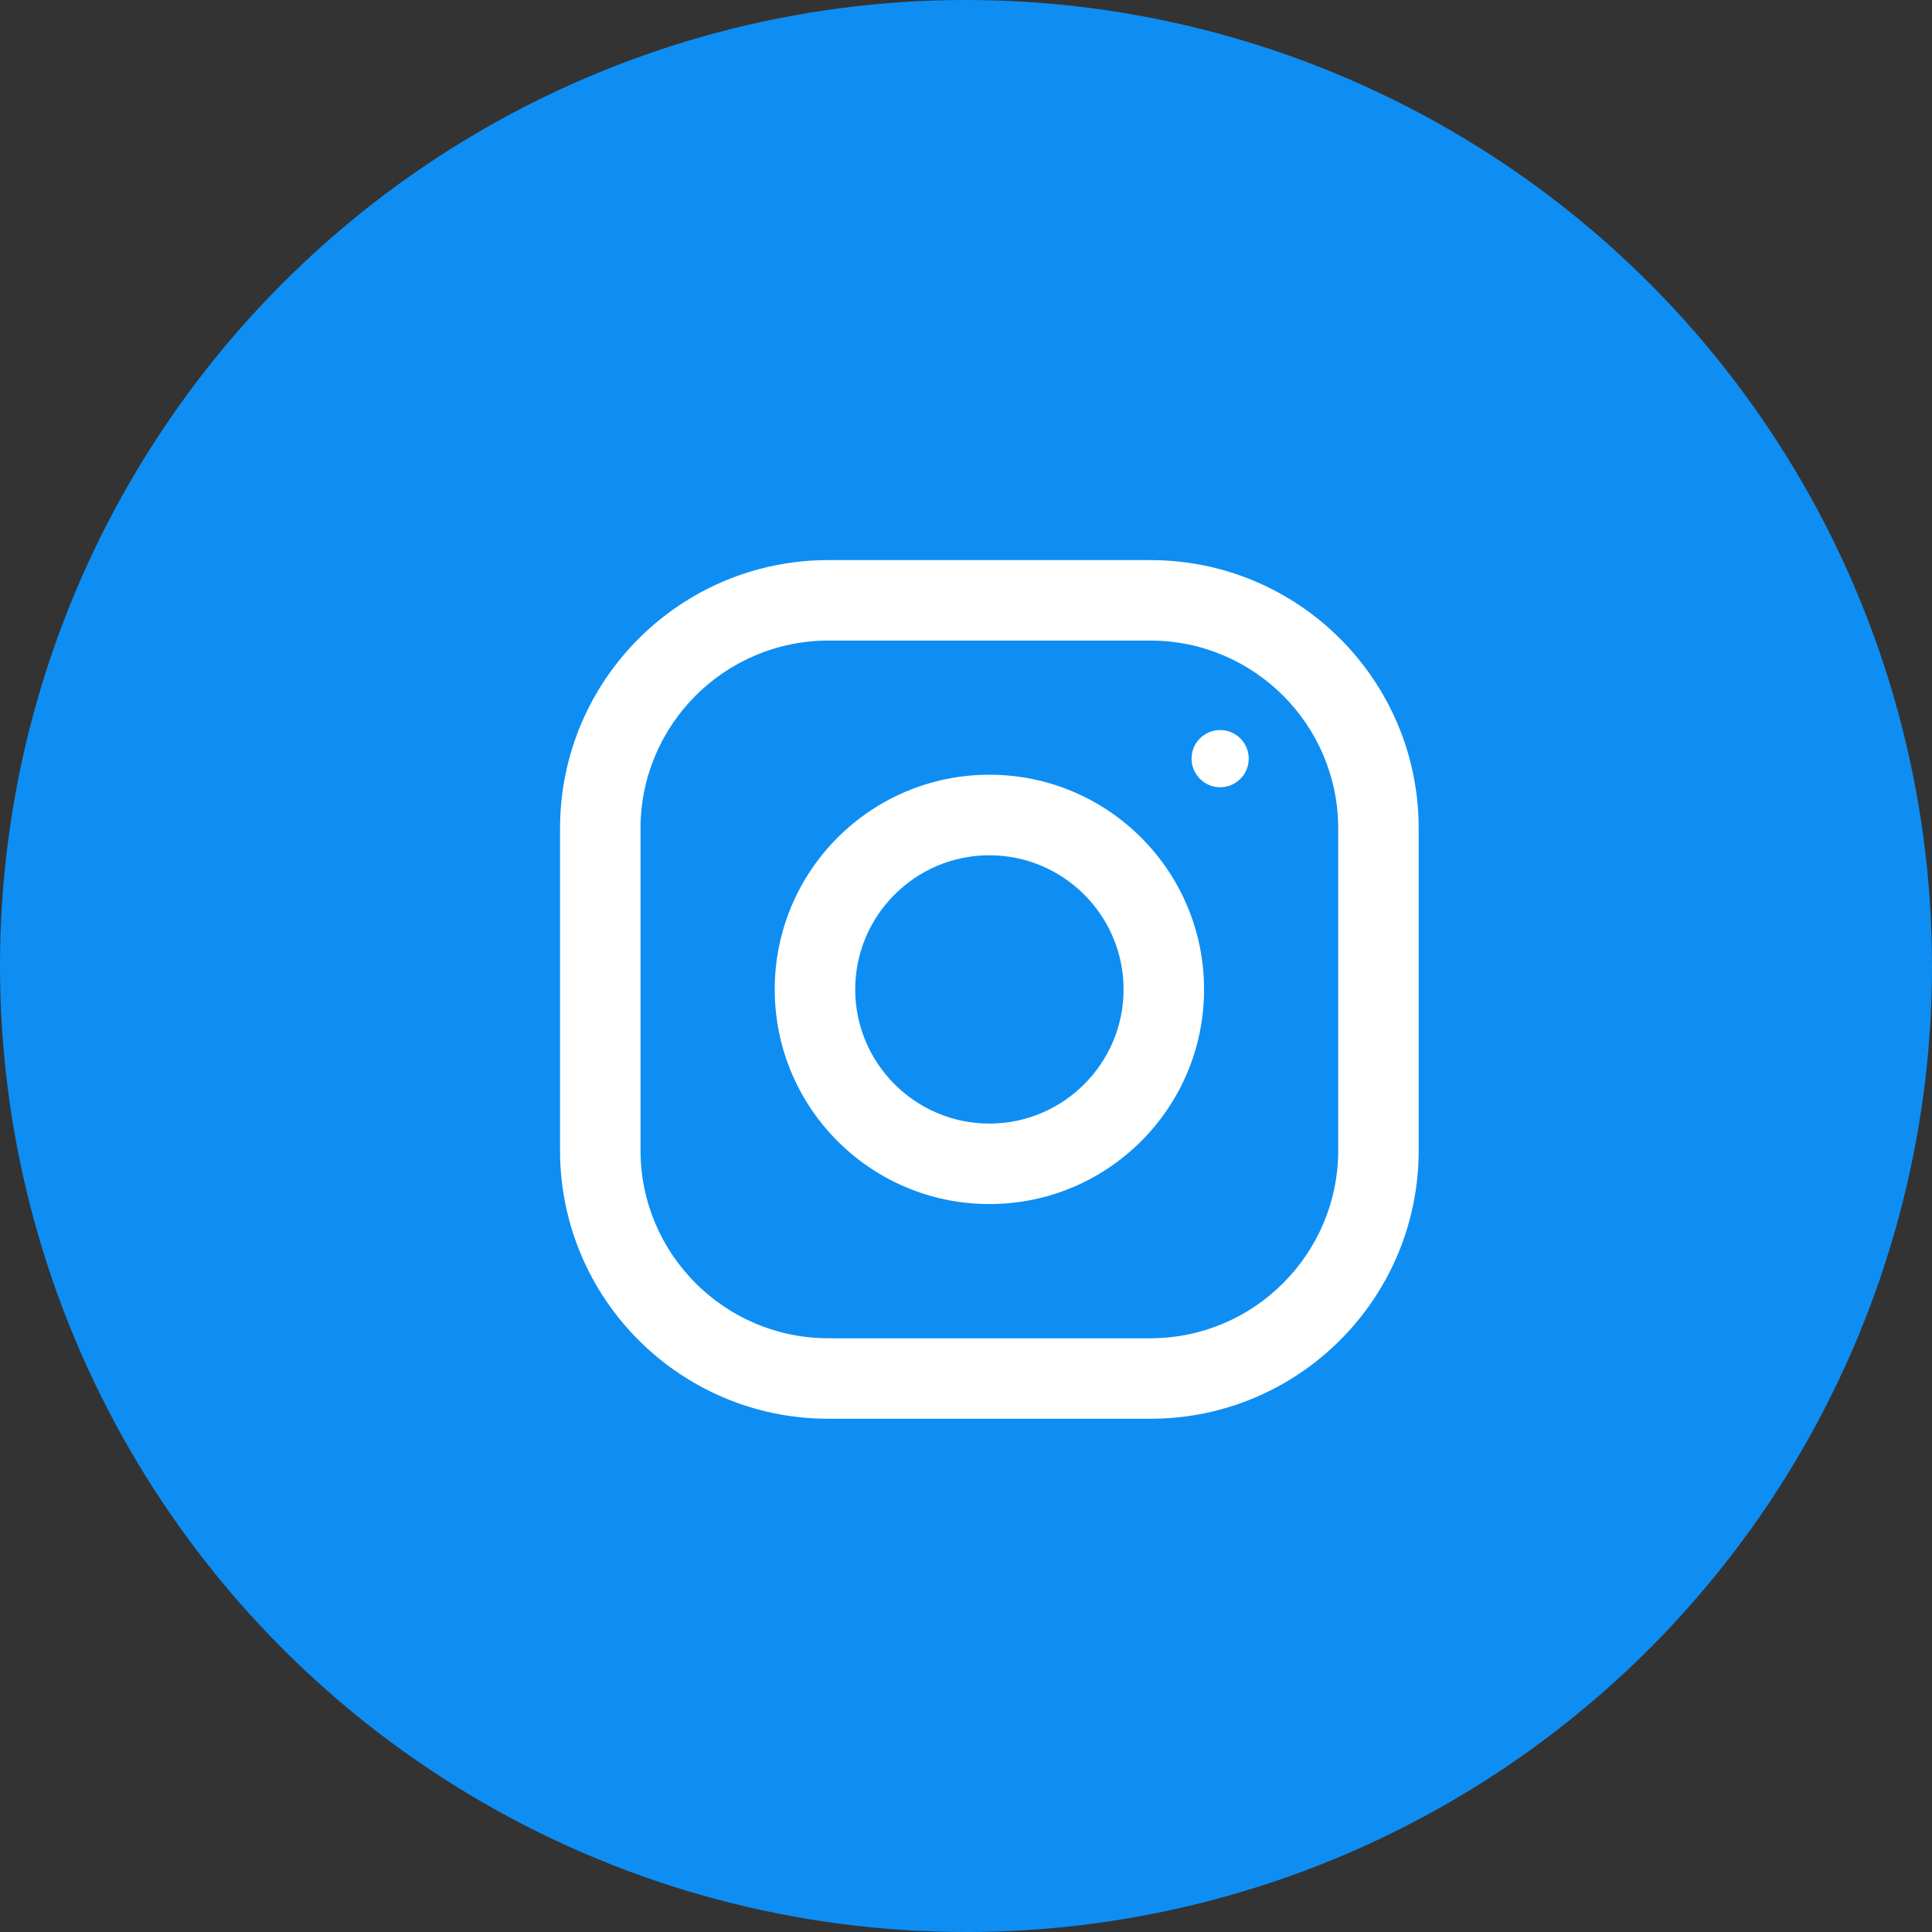 <svg width="32" height="32" viewBox="0 0 32 32" fill="none" xmlns="http://www.w3.org/2000/svg">
<rect x="0" y="0" width="32" height="32" fill="#333333" stroke="none"/>
<circle cx="16" cy="16" r="16" fill="#0E8EF3"/>
<path d="M19.054 9.277L13.72 9.277C11.266 9.277 9.276 11.267 9.276 13.721L9.276 19.054C9.276 21.509 11.266 23.499 13.72 23.499H19.054C21.508 23.499 23.498 21.509 23.498 19.054V13.721C23.498 11.267 21.508 9.277 19.054 9.277ZM22.165 19.054C22.165 20.77 20.769 22.166 19.054 22.166H13.72C12.005 22.166 10.609 20.77 10.609 19.054L10.609 13.721C10.609 12.005 12.005 10.61 13.72 10.61L19.054 10.61C20.769 10.61 22.165 12.005 22.165 13.721V19.054Z" fill="white"/>
<path d="M16.387 12.832C14.424 12.832 12.832 14.424 12.832 16.388C12.832 18.351 14.424 19.943 16.387 19.943C18.351 19.943 19.943 18.351 19.943 16.388C19.943 14.424 18.351 12.832 16.387 12.832ZM16.387 18.61C15.163 18.61 14.165 17.613 14.165 16.388C14.165 15.162 15.163 14.166 16.387 14.166C17.612 14.166 18.61 15.162 18.61 16.388C18.61 17.613 17.612 18.61 16.387 18.61Z" fill="white"/>
<path d="M20.21 13.039C20.471 13.039 20.683 12.827 20.683 12.565C20.683 12.304 20.471 12.092 20.21 12.092C19.948 12.092 19.736 12.304 19.736 12.565C19.736 12.827 19.948 13.039 20.21 13.039Z" fill="white"/>
</svg>
